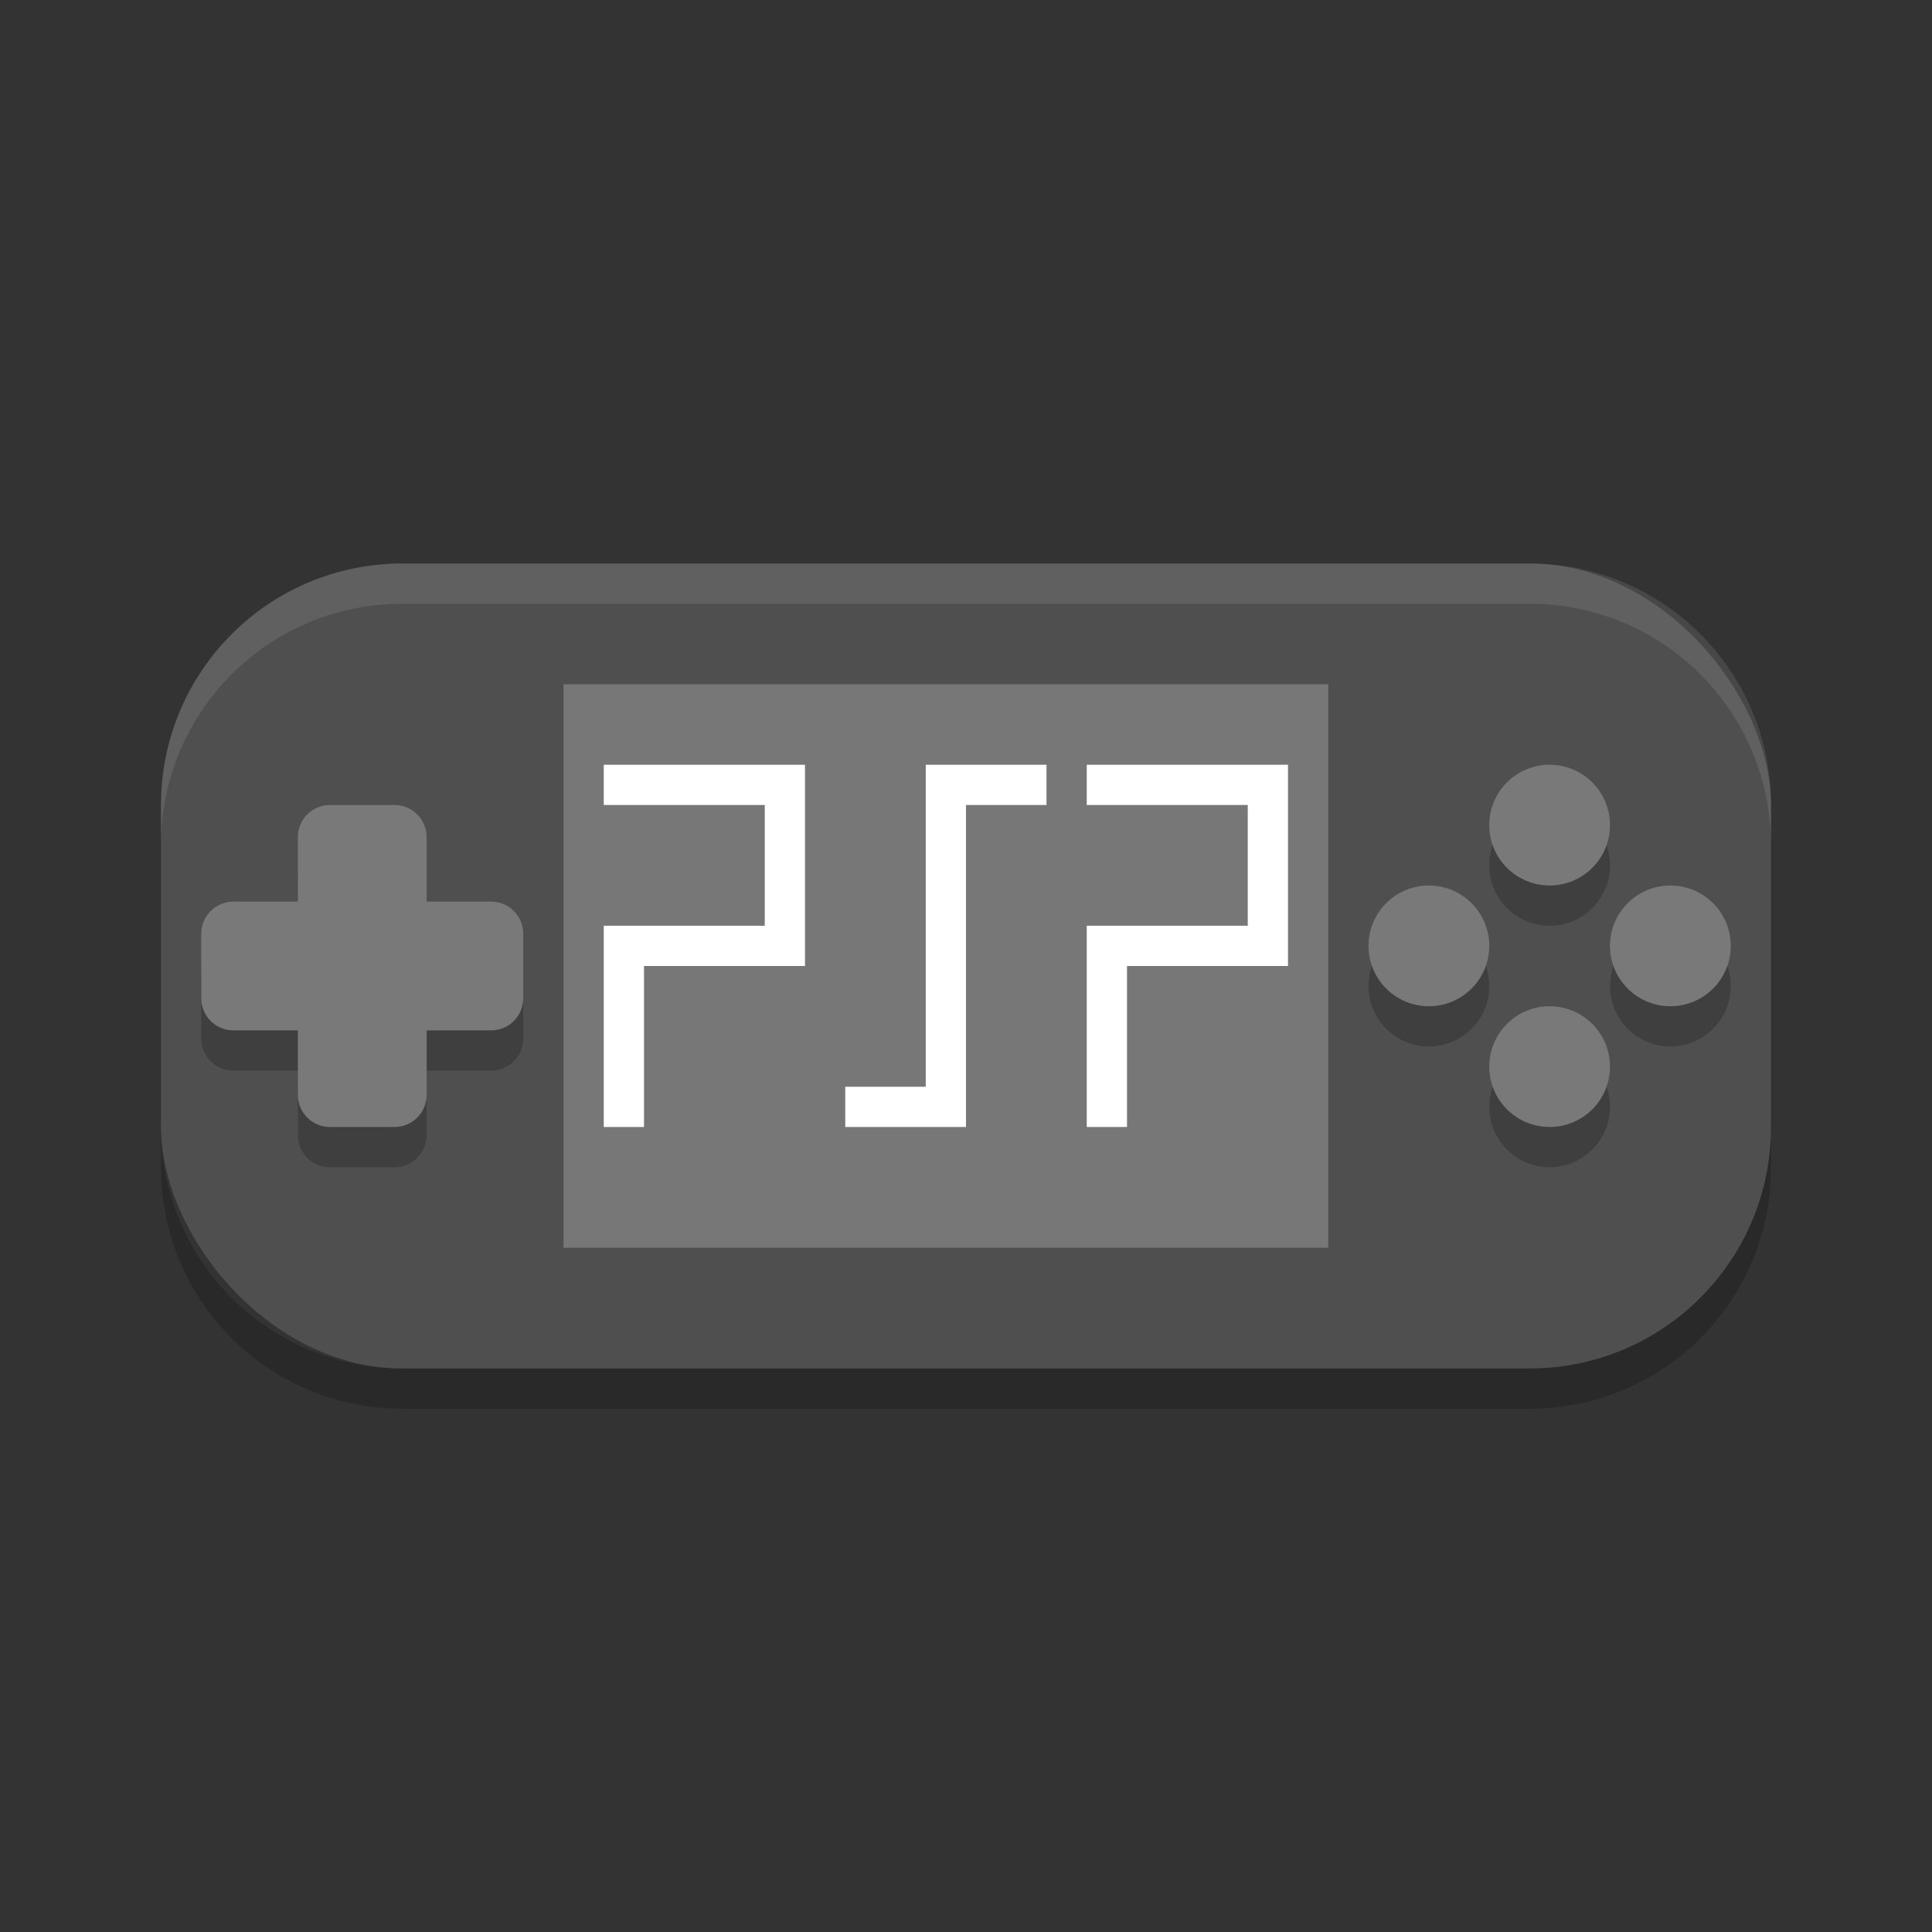<svg xmlns="http://www.w3.org/2000/svg" width="48" height="48" version="1">
 <rect width="100%" height="100%" fill="#333333" stroke="none"/>
 <rect fill="#4f4f4f" width="40" height="20" x="4" y="14" rx="6" ry="6"/>
 <path opacity=".2" d="m8.2 21c-0.443 0-0.8 0.357-0.8 0.8v1.6l-1.6-0c-0.443 0-0.8 0.357-0.8 0.8v1.6c0 0.443 0.357 0.8 0.8 0.8h1.6v1.6c0 0.443 0.357 0.8 0.8 0.8h1.6c0.443-0 0.8-0.357 0.8-0.8v-1.6h1.6c0.443 0 0.8-0.357 0.8-0.8v-1.6c0-0.443-0.357-0.8-0.8-0.8h-1.6v-1.6c0-0.443-0.357-0.8-0.8-0.8h-1.6z"/>
 <path fill="#797979" d="m8.2 20c-0.443 0-0.8 0.357-0.8 0.8v1.6l-1.6-0c-0.443 0-0.8 0.357-0.8 0.8v1.6c0 0.443 0.357 0.8 0.8 0.8h1.6v1.6c0 0.443 0.357 0.8 0.8 0.8h1.6c0.443-0 0.8-0.357 0.8-0.8v-1.6h1.6c0.443 0 0.8-0.357 0.8-0.8v-1.6c0-0.443-0.357-0.8-0.8-0.8h-1.6v-1.6c0-0.443-0.357-0.8-0.8-0.8h-1.6z"/>
 <rect fill="#777777" width="19" height="14" x="14" y="17"/>
 <path fill="none" stroke="#fff" d="m15.5 28v-4.5h4v-4h-4.5"/>
 <path fill="none" stroke="#fff" d="m26 19.5h-2.5v8h-2.5"/>
 <path fill="none" stroke="#fff" d="m27.5 28v-4.5h4v-4h-4.5"/>
 <circle opacity=".2" cx="38.5" cy="21.5" r="1.5"/>
 <circle opacity=".2" cx="38.5" cy="27.5" r="1.5"/>
 <circle opacity=".2" cx="24.5" cy="-41.5" r="1.5" transform="rotate(90)"/>
 <circle opacity=".2" cx="24.5" cy="-35.5" r="1.5" transform="rotate(90)"/>
 <circle fill="#797979" cx="38.5" cy="20.5" r="1.5"/>
 <circle fill="#797979" cx="38.5" cy="26.5" r="1.5"/>
 <circle fill="#797979" cx="23.5" cy="-41.5" r="1.5" transform="rotate(90)"/>
 <circle fill="#797979" cx="23.5" cy="-35.5" r="1.5" transform="rotate(90)"/>
 <path opacity=".2" d="m4 28v1c0 3.324 2.676 6 6 6h28c3.324 0 6-2.676 6-6v-1c0 3.324-2.676 6-6 6h-28c-3.324 0-6-2.676-6-6z"/>
 <path fill="#fff" opacity=".1" d="m10 14c-3.324 0-6 2.676-6 6v1c0-3.324 2.676-6 6-6h28c3.324 0 6 2.676 6 6v-1c0-3.324-2.676-6-6-6h-28z"/>
</svg>

